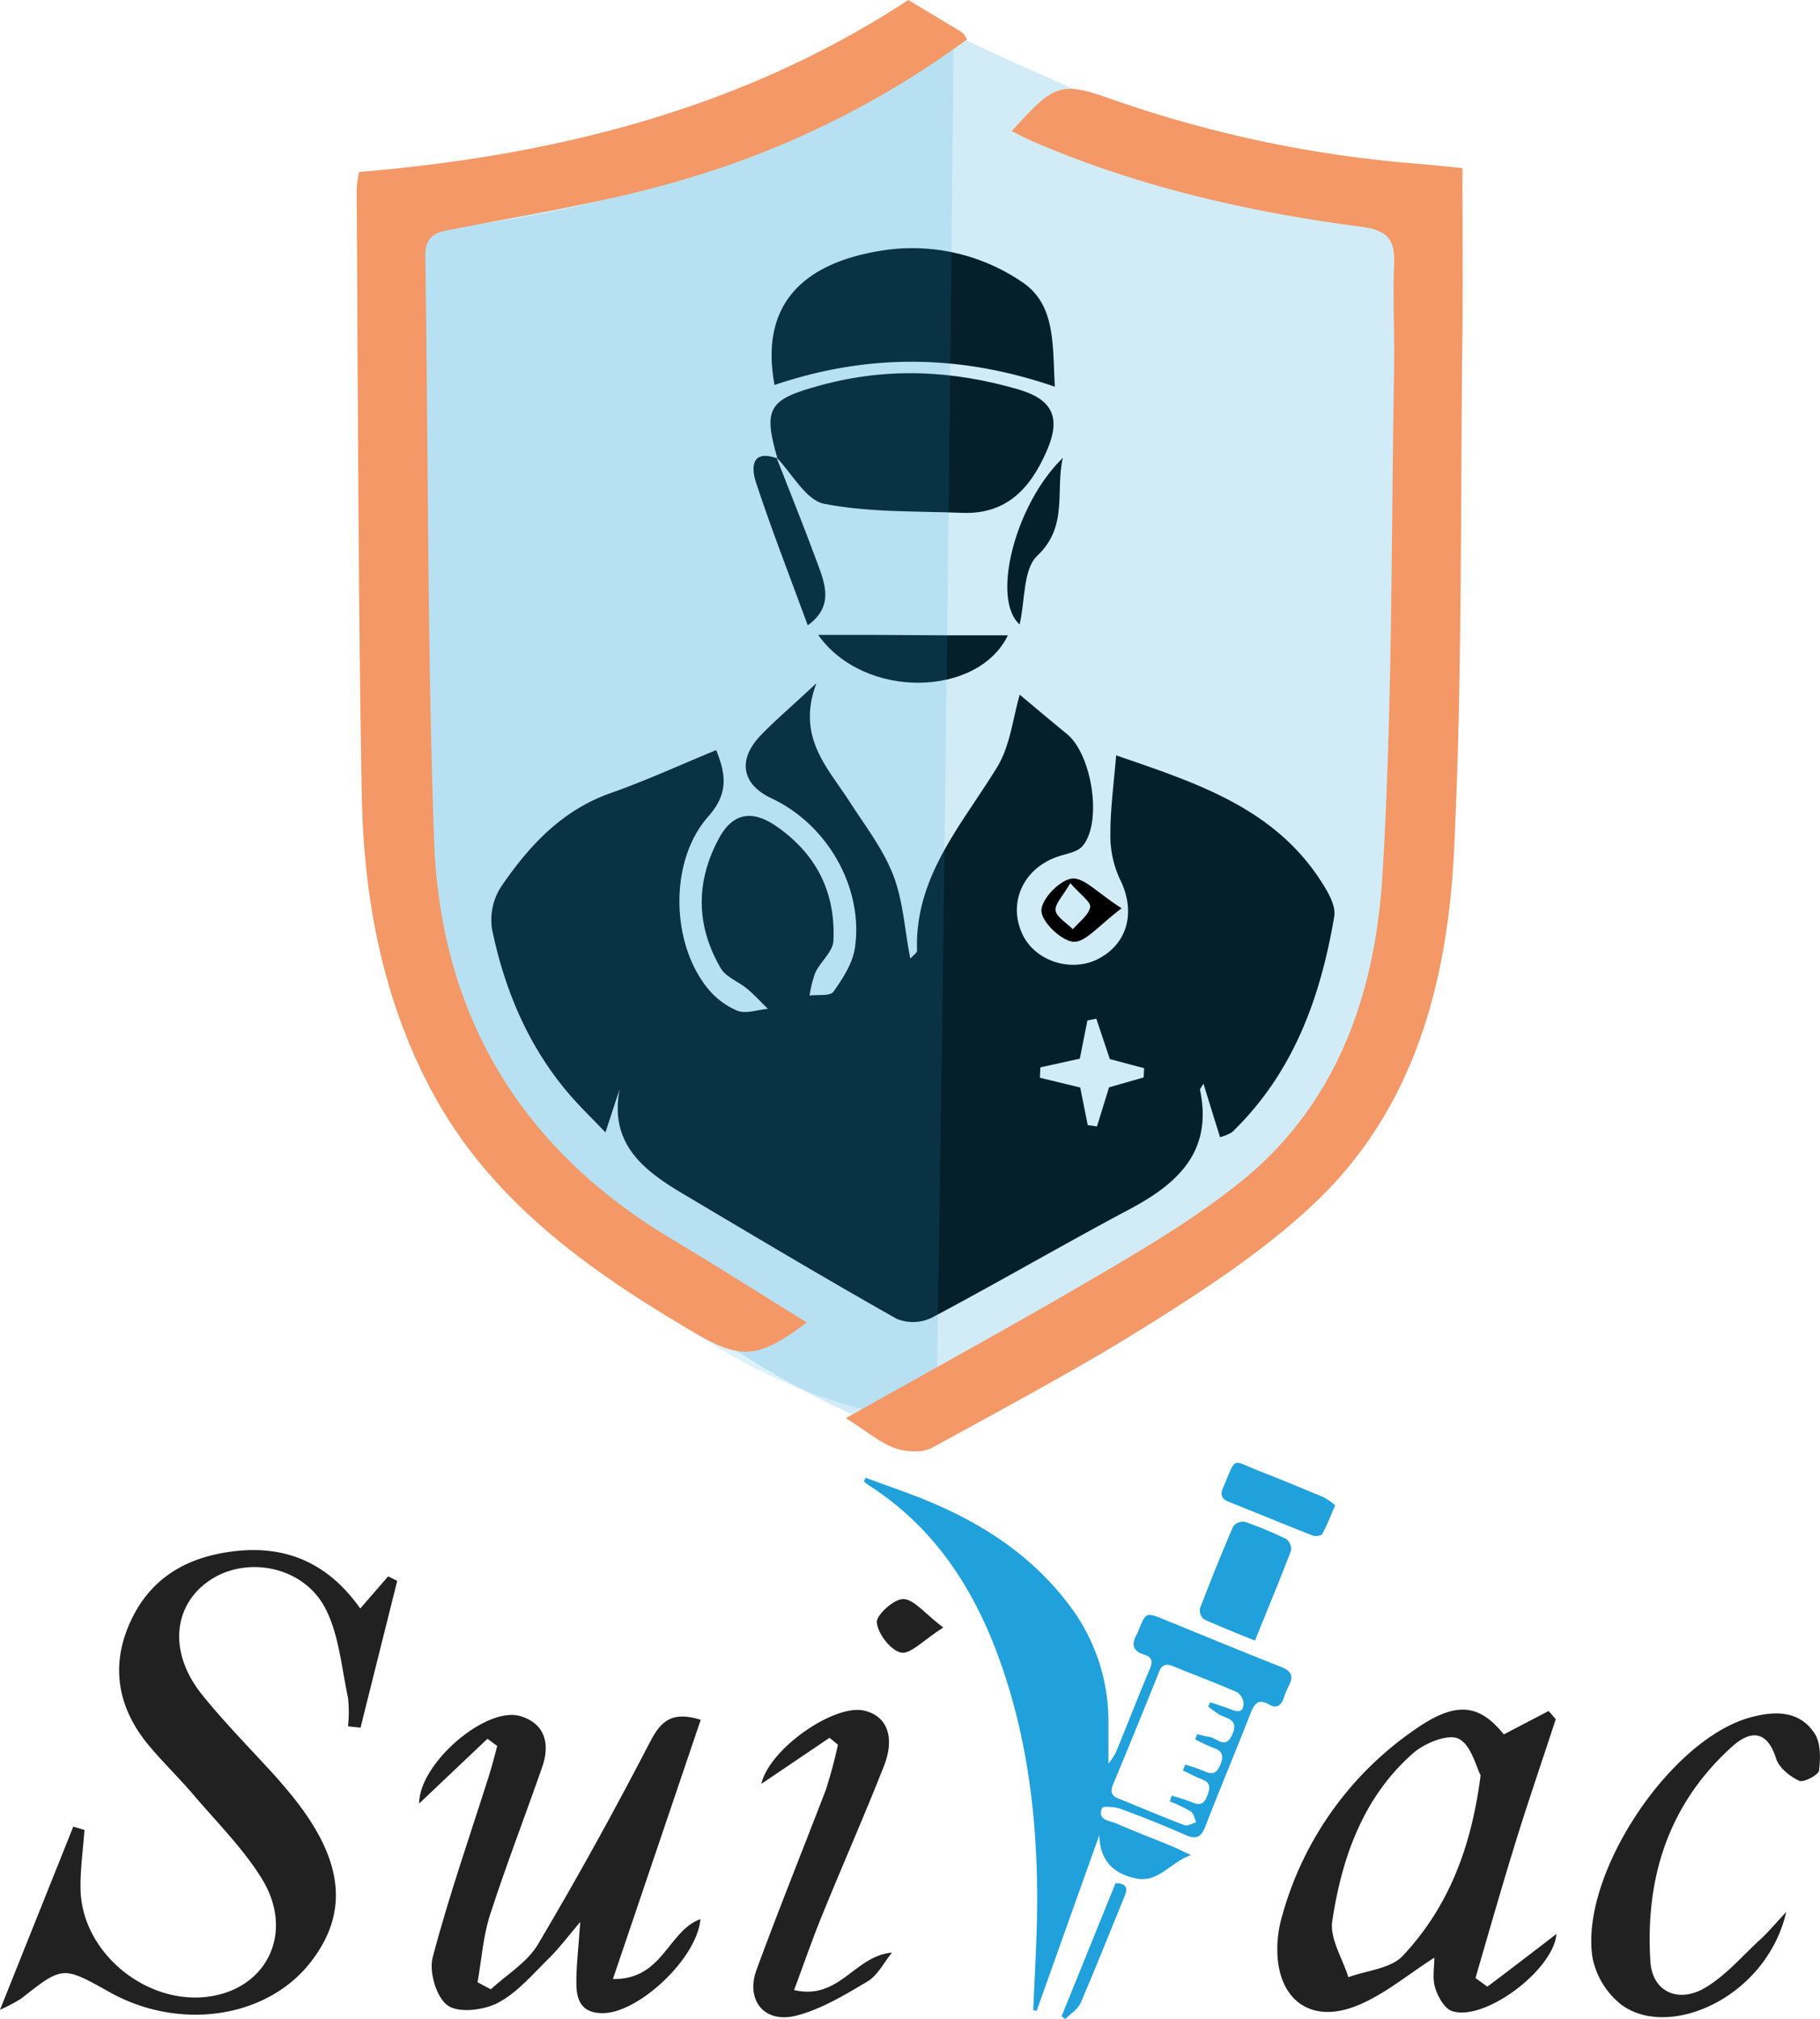<svg xmlns="http://www.w3.org/2000/svg" viewBox="0 0 316.01 350.39"><defs><style>.cls-1,.cls-2,.cls-5{fill:#20a1db;}.cls-1,.cls-2{fill-rule:evenodd;}.cls-1{opacity:0.2;}.cls-2{opacity:0.15;}.cls-3{fill:#f39866;}.cls-4{fill:#212121;}</style></defs><title>logo + txt</title><g id="Calque_2" data-name="Calque 2"><g id="Calque_2-2" data-name="Calque 2"><path d="M135,79.6c-2.59-8.9-1.5-10.31,7.69-12.79,11.54-3.11,22.87-2.52,34.19.79,6,1.76,7.35,5,4.86,10.67C178.89,84.81,174.71,89.33,167,89c-8-.31-16.14-.05-23.91-1.57-3.18-.63-5.56-5.27-8.31-8.09Z"/><path d="M183.15,67.11c-16.78-5.77-32.79-5.67-48.66-.3C132,53.49,138.65,45.6,153.68,43.4a33.84,33.84,0,0,1,23.66,5.46C183.32,52.76,182.74,59.68,183.15,67.11Z"/><path d="M142.05,110.18c3.06,0,6.12,0,9.19,0l13.86.08H175C169.81,121,150.09,121.49,142.05,110.18Z"/><path d="M134.81,79.38c2.39,6.12,4.86,12.22,7.13,18.38,1.36,3.66,2.83,7.5-1.69,10.76-3.08-8.4-6.27-16.54-9-24.84-.83-2.51-.8-5.82,3.79-4.08Z"/><path d="M184.55,79.45c-1.35,5.68,1,11.88-4.45,17-2.47,2.35-2.09,7.71-3.06,11.92C172.08,104,176.21,87.55,184.55,79.45Z"/><path d="M107.59,189c-.7,2.13-1.4,4.27-2.46,7.53-2.47-2.59-4.59-4.62-6.48-6.85-7-8.24-11.06-18-13.22-28.43A10.64,10.64,0,0,1,87,153.9c4.83-7.07,10.52-13.26,19-16.25,6.19-2.18,12.18-4.93,18.35-7.47,1.84,4.5,2,7.76-1.43,11.59-6.67,7.58-6.46,21.6-.22,29.54A13.45,13.45,0,0,0,128,175.4c1.5.6,3.53-.16,5.33-.32-1.19-1.16-2.31-2.4-3.58-3.46-1.51-1.27-3.72-2.05-4.62-3.61-4.27-7.35-4.38-14.92-.32-22.47,2.4-4.47,5.73-5,9.77-2.29,7.1,4.8,10.56,11.59,10.12,20.07-.1,1.86-2.22,3.56-3.13,5.46a19.51,19.51,0,0,0-1,4c1.43-.2,3.57.13,4.14-.67,1.63-2.29,3.34-4.93,3.73-7.62,1.53-10.45-4.81-21.42-14.46-25.93-5.19-2.43-6-6.71-1.84-11,2.56-2.65,5.37-5,9.62-9-3.52,9.33,1.9,14.58,5.7,20.48,2.68,4.18,5.82,8.21,7.6,12.76s2,9.56,3,14.56c.45-.51,1.18-1,1.17-1.38-.44-12.85,7.76-21.8,13.88-31.81,2.32-3.77,2.78-8.68,3.95-12.61,2.12,1.77,5.13,4.32,8.19,6.82,4.37,3.59,6.19,15.34,2.72,19.44-.92,1.09-2.87,1.34-4.39,1.87-5.9,2.07-8.58,7.92-6.09,13.37,2.16,4.74,8.52,6.81,13.26,4.32,5.2-2.73,6.46-8.38,3.67-13.86a18,18,0,0,1-1.62-7.88c0-4.31.59-8.63,1-13.55,14,4.83,28,9.21,36.22,22.87.91,1.5,1.92,3.5,1.65,5.07-2.39,14.12-7.12,27.22-17.76,37.47a7.77,7.77,0,0,1-2.07.85c-.94-3-1.83-5.88-2.88-9.29-.32.58-.64.89-.59,1.13,2.21,10.65-3.84,16.22-12.28,20.69-11.52,6.12-22.8,12.7-34.32,18.81a7.46,7.46,0,0,1-6.11.17c-12.26-6.92-24.36-14.13-36.46-21.32C112.14,203.4,105.7,198.82,107.59,189Zm85.11-5.2c-.87-2.6-1.6-4.79-2.34-7l-1.55.29-1.32,6.64-6.85,1.51-.08,1.8,7,1.69c.47,2.37.89,4.44,1.3,6.52l1.61.24,2.09-6.78,6-1.72.1-1.61Z"/><path class="cls-1" d="M158.56,249.9c-15-5.66-53.27-22.54-76-63-16.59-29.52-17.44-58.3-18-77a208,208,0,0,1,10-70,329.28,329.28,0,0,0,39-10,327.9,327.9,0,0,0,54-23c4.47,2.1,11.41,5.31,20,9,39.77,17.06,46.49,15,54,23,8.33,8.86,6.75,18.85,3,73-4.53,65.33-4.69,67.81-7.24,74C232.77,196.88,216.44,229.77,158.56,249.9Z"/><path class="cls-2" d="M162.56,247a95.11,95.11,0,0,1-21-5c-33.79-12.29-50.81-40.7-57-51.1-18.6-31.25-19.44-61.26-20-81a209.48,209.48,0,0,1,10-70,198.51,198.51,0,0,0,37-7,200,200,0,0,0,54-24.9q-.57,59.94-1.32,119.88Q163.49,187.43,162.56,247Z"/><path class="cls-3" d="M146.88,246.12c15.59-8.78,30.45-16.88,45-25.46,8.19-4.81,16.43-9.78,23.78-15.75,16.76-13.62,23.2-32.89,24.4-53.32,1.73-29.13,1.49-58.37,2-87.57.11-6-.25-12,0-18,.21-4.32-1-6.05-5.67-6.66-19.56-2.56-38.72-6.92-56.93-14.76-1.25-.54-2.45-1.19-3.79-1.84,7.61-8.44,8.5-8.68,18-5.32a210,210,0,0,0,52.73,11c2.23.18,4.45.43,7.52.73,0,9.82.1,19.28,0,28.74-.35,29.83,0,59.7-1.44,89.48-1.07,22.22-6.49,43.86-23,60.22-8.14,8-17.94,14.64-27.68,20.81-12.93,8.2-26.48,15.45-39.93,22.82-1.72.94-4.6.76-6.56.05C152.75,250.35,150.46,248.37,146.88,246.12Z"/><path class="cls-3" d="M140.08,229.51c-8.34,6.29-11.39,6.54-19.49,1.78-18.6-10.91-36-23.24-46.19-43-8.17-15.78-11.28-32.95-11.59-50.47-.63-35-.64-70-.89-105.06a23.35,23.35,0,0,1,.44-2.91C96.4,27,128.85,18.93,157.72,0,161,2,164,3.76,167,5.59c.33.2.5.65.93,1.23A158.17,158.17,0,0,1,115.76,32c-11.93,3.31-24.24,5.25-36.4,7.65-3,.59-5.59.67-5.52,4.93.54,33.76.34,67.55,1.53,101.29,1.07,30.08,14.91,53.37,41,69C124.31,219.63,132.13,224.59,140.08,229.51Z"/><path d="M194.75,157.63c-4,3-6.34,6-8.4,5.81s-5.46-3.38-5.53-5.36,3.13-5.3,5.24-5.6S190.59,155,194.75,157.63Zm-8.91-4.37c-1.29,2.25-2.73,3.65-2.55,4.78s1.93,2.16,3,3.22c1.07-1.27,2.73-2.42,3-3.84C189.44,156.52,187.55,155.23,185.84,153.26Z"/><path class="cls-4" d="M163.78,282.45c-3.48,2.21-5.7,4.69-7.33,4.35-1.8-.37-4-3.24-4.21-5.21-.14-1.29,3-4.12,4.6-4.08C158.71,277.55,160.52,280,163.78,282.45Z"/><path class="cls-4" d="M0,348.8C4.61,337.27,8.67,327.13,12.73,317l1.94.59c-.25,3.39-.74,6.79-.69,10.18.17,11.59,12.47,21.07,23.76,18.46,9.2-2.14,13.1-11.44,7.74-20.16-3.25-5.27-7.78-9.76-11.83-14.52-2.46-2.89-5.2-5.54-7.65-8.44-5.53-6.54-6.93-13.94-3.32-21.75S32.89,270,41.24,269.15c8.88-.88,15.92,2.38,21.31,10l4.84-5.57,1.58.77L62.6,299.83l-2.17-.23a23.94,23.94,0,0,0,0-4.94c-1.14-5.28-1.56-11-4-15.65-3.91-7.35-13.91-9.08-20.25-4.58C30,278.78,29.32,286.87,35,294c4,5,8.61,9.61,12.94,14.4.51.56,1,1.15,1.49,1.73C59.66,322,61,331.66,53.76,340.75c-7.65,9.56-22.67,11.71-34.7,5-8.18-4.59-8.17-4.58-15.39,1.11A32.23,32.23,0,0,1,0,348.8Z"/><path class="cls-4" d="M84.64,301.76,72.77,313c0-7,11.7-17,17.62-15.16,4.29,1.31,5.12,4.85,3.78,8.75-3,8.61-6.29,17.09-9.09,25.75-1.2,3.73-1.47,7.77-2.16,11.68l2.3,1.22c2.77-2.56,6.33-4.67,8.18-7.79,6.85-11.54,13.34-23.32,19.52-35.24,1.91-3.68,3.87-5.24,8.75-3.75-5,14.79-10,29.47-15.25,45,8.74.13,9.53-8.37,15.2-10.4-.57,6.78-10.56,16.09-16.69,16.31-3.7.14-4.78-1.93-4.85-4.82-.07-3.2.37-6.41.67-11-2.25,2.64-3.64,4.54-5.29,6.16-2.84,2.77-5.51,6-8.91,7.83-2.46,1.32-6.83,1.88-8.8.52s-3.29-5.85-2.62-8.37c2.79-10.61,6.44-21,9.75-31.46.55-1.72,1-3.48,1.45-5.22Z"/><path class="cls-4" d="M261.11,301l7.78-4.06,1.24,1.42c-2.44,7.46-5,14.89-7.3,22.38s-4.44,15-6.64,22.54l2.06,1.5c4-3,8-6.07,12-9.15-.5,6.29-12.61,15.32-18.17,13.37-1.33-.47-2.45-2.55-2.92-4.12s-.11-3.58-.11-5.13c-4.61,2.93-8.7,6.42-13.44,8.33-8.15,3.3-13.92-1.16-13.83-10a20.5,20.5,0,0,1,.85-5.61,57.93,57.93,0,0,1,23.45-32.59C253.06,295.1,257,295.91,261.11,301Zm-4,7.16c-.8-1.47-1.66-5.35-3.87-6.42-1.86-.89-5.92.8-7.92,2.56-8.68,7.65-12.33,18.1-14,29.11-.46,3,1.79,6.47,2.8,9.73,3.2-1.18,7.33-1.48,9.44-3.7C251.28,331.2,255.42,321.06,257.08,308.11Z"/><path class="cls-4" d="M310.15,331.81c-3.43,14.92-20.54,22.33-28.76,16a13.87,13.87,0,0,1-4.85-7.91c-2.4-14.19,13.21-37.88,27.25-41.81,4.15-1.16,8.59-1.38,11.3,2.77,1.07,1.64,1,4.29.76,6.39-.11.8-2.68,2.15-3.45,1.8-1.61-.74-3.48-2.24-4-3.82-1.56-4.95-4.4-5-7.59-2.17-11.13,10-15.19,22.89-14.24,37.41.35,5.26,4.93,7.3,9.67,4.4,3.49-2.13,6.28-5.4,9.33-8.22C306.83,335.53,307.92,334.21,310.15,331.81Z"/><path class="cls-4" d="M137.88,345.37c7.89,1.83,10.48-5.95,17-6.5-1.39,1.69-2.46,3.92-4.24,5-4,2.36-8.19,4.93-12.63,6-5.42,1.24-8.56-2.86-6.64-8.05,3.84-10.44,8-20.74,12-31.14a81.12,81.12,0,0,0,2.12-7.89l-1.46-1.2-11.84,8c1.42-6.12,12.56-13.8,17.73-12.74,4,.83,5.58,4.5,3.56,9.64-3.39,8.6-7.13,17.06-10.62,25.62C141.14,336.28,139.65,340.62,137.88,345.37Z"/><path class="cls-5" d="M190.87,318.5c-3.81,10.67-7.35,20.59-10.88,30.5l-.59-.18c.22-5.14.53-10.28.64-15.43.32-15.17-1.16-30.1-6.2-44.53-4.46-12.78-11.43-23.73-23.11-31.17a8.06,8.06,0,0,1-.72-.59l.27-.65c4.15,1.56,8.37,2.93,12.42,4.72,9.12,4,17.13,9.53,23.17,17.68a33.28,33.28,0,0,1,6.59,19.92c0,2.19,0,4.38,0,7.31a14.15,14.15,0,0,0,1.27-1.9c2-4.85,3.89-9.73,5.92-14.55.54-1.28.38-2.06-.92-2.45-2.24-.66-2.28-2-1.25-3.71a3.66,3.66,0,0,0,.18-.46c1.3-3.22,1.3-3.23,4.47-1.95,6.75,2.74,13.48,5.54,20.26,8.21,1.8.7,2.3,1.6,1.38,3.3a14.69,14.69,0,0,0-.84,2.05c-.46,1.3-1.22,2-2.59,1.19-1.85-1.07-2.55-.13-3.2,1.52-2.57,6.56-5.3,13.06-7.85,19.63-.73,1.87-1.57,2.34-3.47,1.49-3.67-1.63-7.4-3.12-11.17-4.5-1-.38-3.15-.53-3.29-.19-.89,2.21,1.31,2.18,2.48,2.7,3.15,1.38,6.37,2.6,9.55,3.91.89.36,1.74.8,3.4,1.57-3.79,1.37-5.71,5-9.82,4C193.28,325.09,191,322.88,190.87,318.5Zm14.51-11.25.42-1a31.3,31.3,0,0,1,3.34,1.15c1.46.69,2.2.26,2.77-1.2s.4-2.29-1.15-2.83a33.66,33.66,0,0,1-3.23-1.5l.32-.91c.7.16,1.4.38,2.11.47,1.36.16,2.8,2.3,4-.41s-1-2.73-2.33-3.51a17.81,17.81,0,0,1-1.86-1.37l.37-.71c1.19.4,2.38.77,3.55,1.22s2.09.6,2.23-.81a2.6,2.6,0,0,0-1.06-2.13c-3.67-1.62-7.44-3-11.15-4.54-1.23-.5-2-.3-2.47,1q-3.92,9.81-8,19.57c-.55,1.32-.14,2,1.07,2.44,3.8,1.53,7.56,3.14,11.39,4.59.52.19,1.32-.34,2-.53-.3-.64-.44-1.53-.94-1.87a26.93,26.93,0,0,0-3.63-1.74l.3-1a34.19,34.19,0,0,1,3.59,1.17c1.37.6,2.06.24,2.59-1.14s.64-2.32-1-2.9C207.54,308.36,206.47,307.76,205.38,307.25Z"/><path class="cls-5" d="M217.9,284.73c-3.16-1.3-6-2.41-8.84-3.7a2,2,0,0,1-.72-1.85q2.74-7.2,5.78-14.28a2.2,2.2,0,0,1,2-.8,63.15,63.15,0,0,1,7.23,3,2.25,2.25,0,0,1,.82,2C222.22,274.2,220.12,279.24,217.9,284.73Z"/><path class="cls-5" d="M231.83,261.24c-.84,1.92-1.44,3.53-2.26,5-.17.3-1.19.43-1.67.24-4.86-1.9-9.68-3.91-14.54-5.84-1.26-.51-1.52-1.18-1-2.44,2.41-5.56,1.29-4.86,6.35-2.89,3.72,1.45,7.42,3,11.1,4.52A11.11,11.11,0,0,1,231.83,261.24Z"/><path class="cls-5" d="M193.69,326.82c1.8.06,2.21.73,1.61,2.19-2.55,6.19-5,12.41-7.64,18.55-.49,1.12-1.76,1.9-2.68,2.83l-.66-.46Z"/></g></g></svg>
